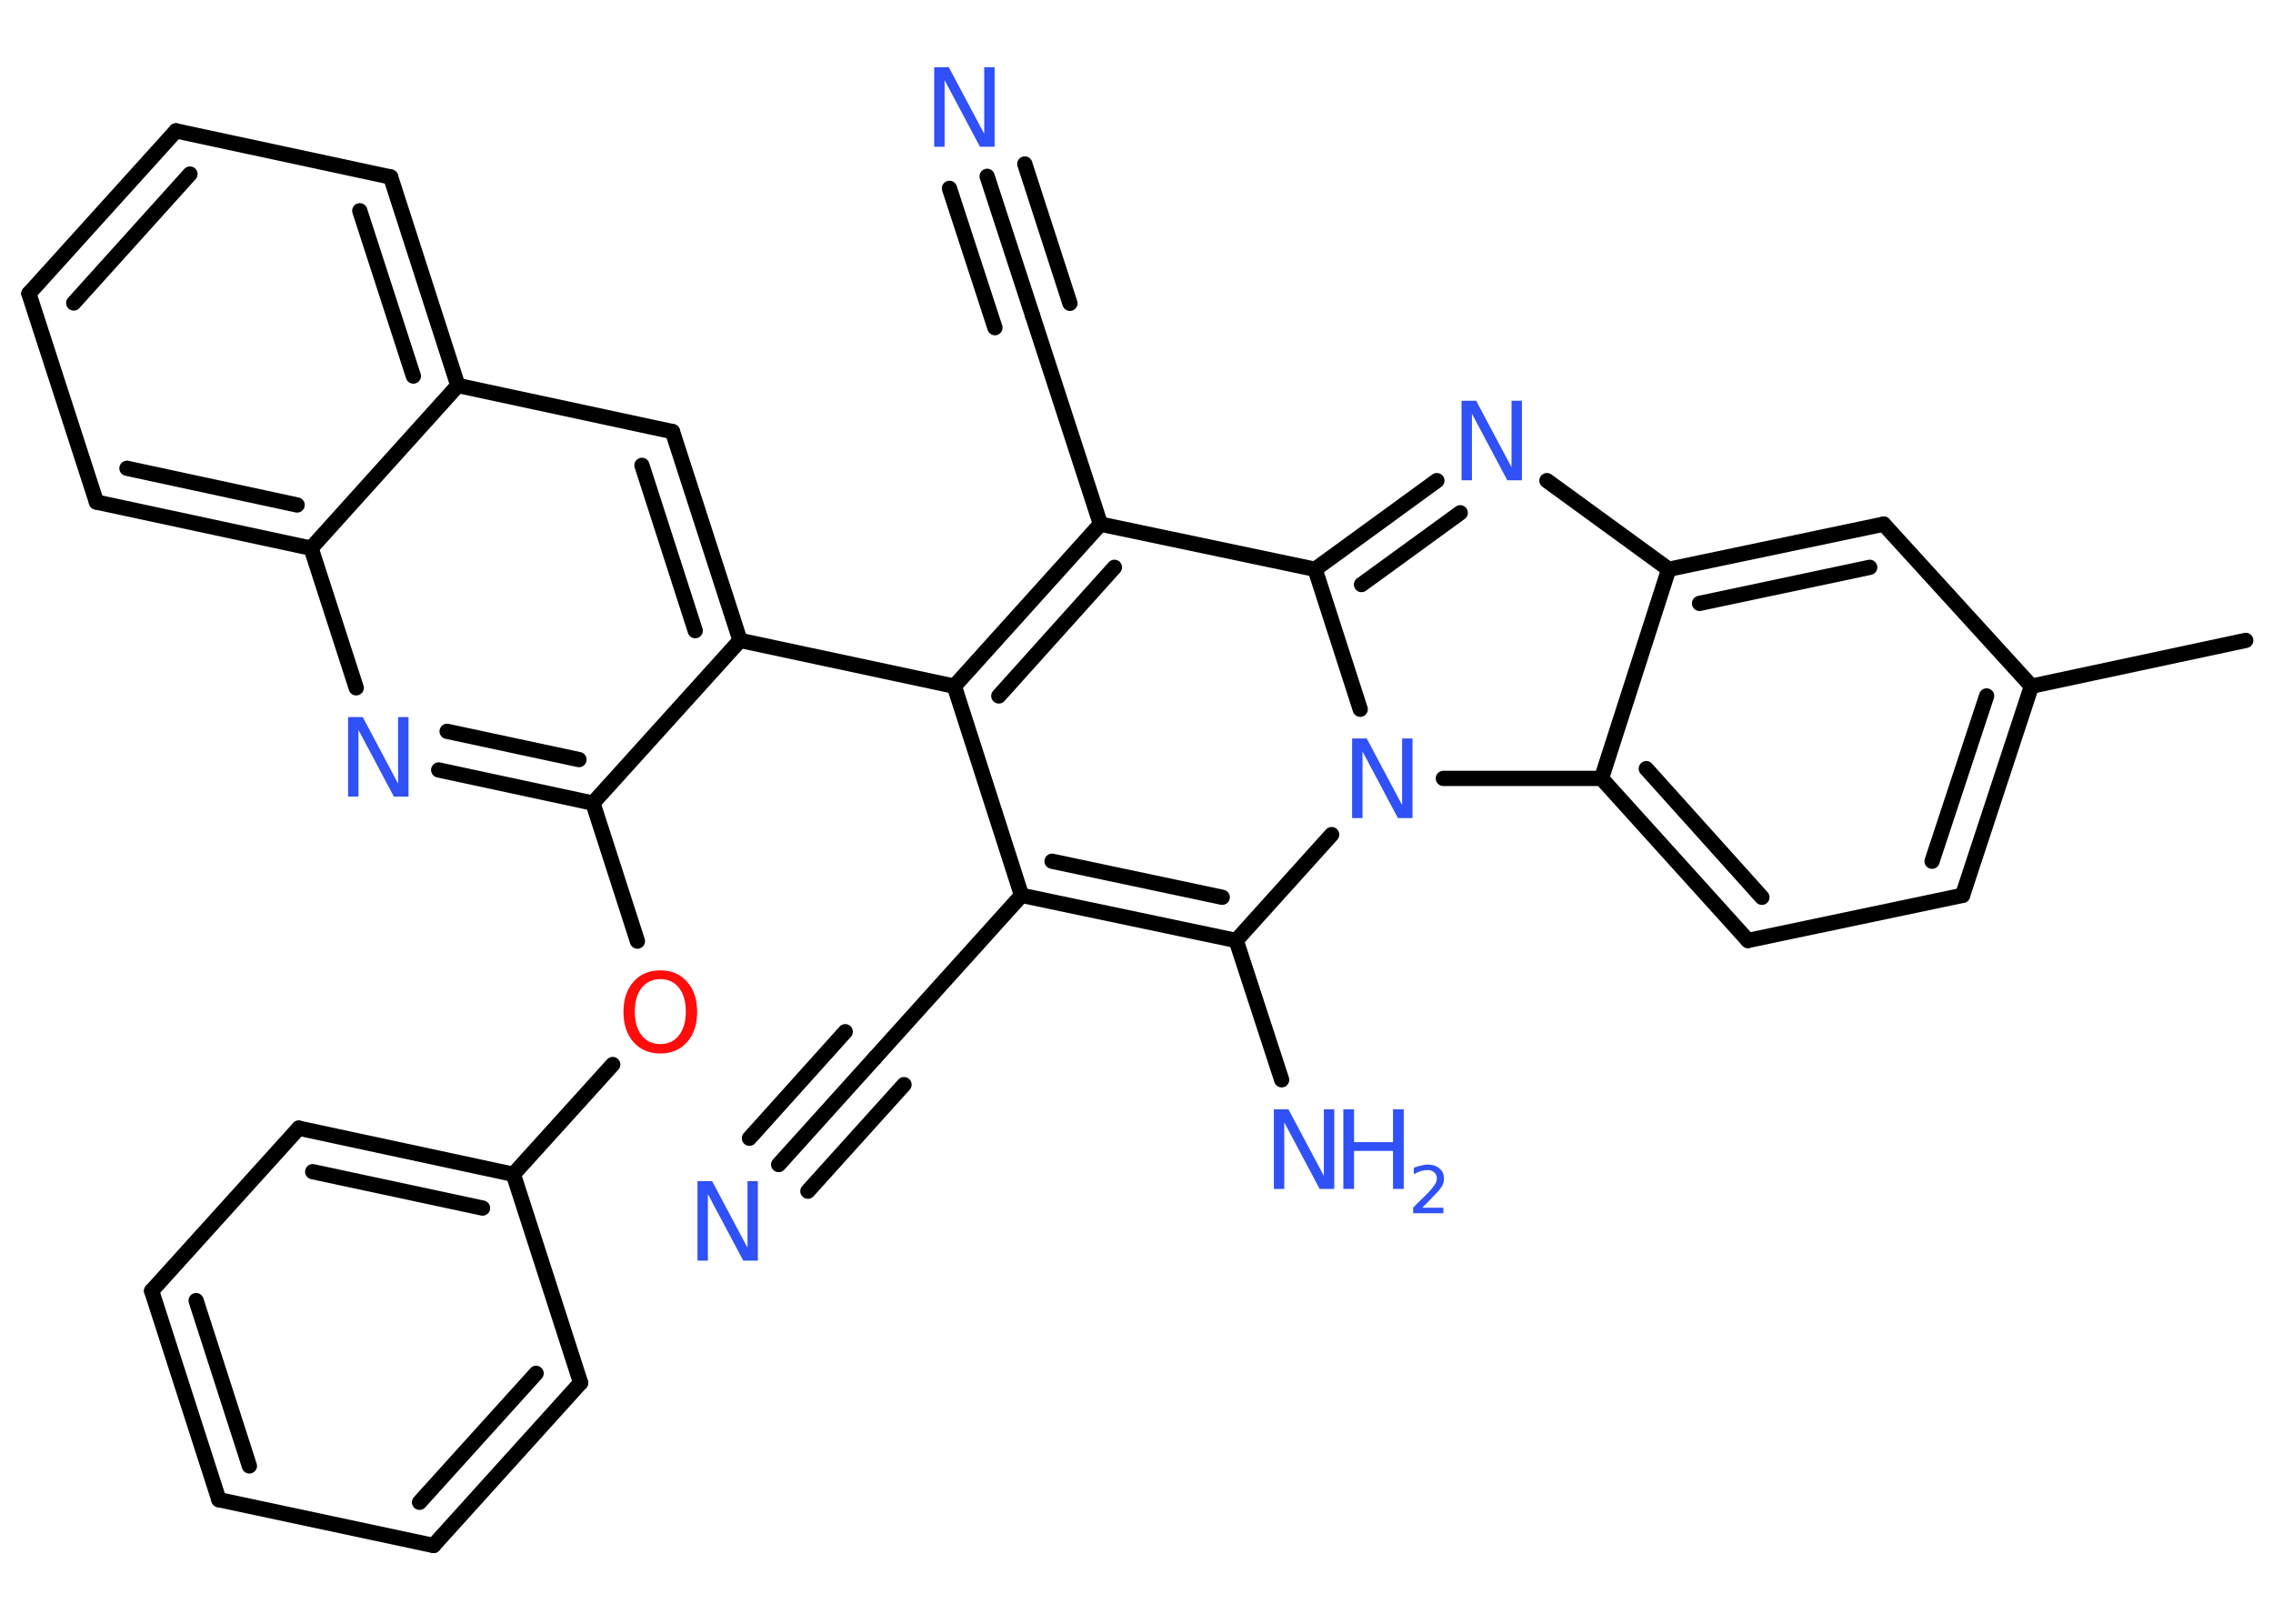 <?xml version='1.0' encoding='UTF-8'?>
<!DOCTYPE svg PUBLIC "-//W3C//DTD SVG 1.1//EN" "http://www.w3.org/Graphics/SVG/1.1/DTD/svg11.dtd">
<svg version='1.2' xmlns='http://www.w3.org/2000/svg' xmlns:xlink='http://www.w3.org/1999/xlink' width='70.0mm' height='50.0mm' viewBox='0 0 70.0 50.0'>
  <desc>Generated by the Chemistry Development Kit (http://github.com/cdk)</desc>
  <g stroke-linecap='round' stroke-linejoin='round' stroke='#000000' stroke-width='.47' fill='#3050F8'>
    <rect x='.0' y='.0' width='70.0' height='50.0' fill='#FFFFFF' stroke='none'/>
    <g id='mol1' class='mol'>
      <line id='mol1bnd1' class='bond' x1='69.16' y1='19.72' x2='62.56' y2='21.13'/>
      <g id='mol1bnd2' class='bond'>
        <line x1='60.44' y1='27.57' x2='62.56' y2='21.13'/>
        <line x1='59.5' y1='26.52' x2='61.18' y2='21.43'/>
      </g>
      <line id='mol1bnd3' class='bond' x1='60.44' y1='27.57' x2='53.83' y2='28.96'/>
      <g id='mol1bnd4' class='bond'>
        <line x1='49.32' y1='23.97' x2='53.83' y2='28.96'/>
        <line x1='50.7' y1='23.67' x2='54.26' y2='27.63'/>
      </g>
      <line id='mol1bnd5' class='bond' x1='49.32' y1='23.97' x2='51.39' y2='17.53'/>
      <g id='mol1bnd6' class='bond'>
        <line x1='58.01' y1='16.14' x2='51.39' y2='17.53'/>
        <line x1='57.58' y1='17.47' x2='52.34' y2='18.58'/>
      </g>
      <line id='mol1bnd7' class='bond' x1='62.56' y1='21.13' x2='58.01' y2='16.14'/>
      <line id='mol1bnd8' class='bond' x1='51.39' y1='17.53' x2='47.64' y2='14.8'/>
      <g id='mol1bnd9' class='bond'>
        <line x1='44.25' y1='14.8' x2='40.5' y2='17.53'/>
        <line x1='44.97' y1='15.79' x2='41.93' y2='18.0'/>
      </g>
      <line id='mol1bnd10' class='bond' x1='40.5' y1='17.53' x2='33.89' y2='16.14'/>
      <line id='mol1bnd11' class='bond' x1='33.89' y1='16.14' x2='31.8' y2='9.72'/>
      <g id='mol1bnd12' class='bond'>
        <line x1='31.8' y1='9.72' x2='30.4' y2='5.43'/>
        <line x1='30.64' y1='10.09' x2='29.24' y2='5.8'/>
        <line x1='32.95' y1='9.34' x2='31.56' y2='5.05'/>
      </g>
      <g id='mol1bnd13' class='bond'>
        <line x1='33.89' y1='16.14' x2='29.39' y2='21.13'/>
        <line x1='34.32' y1='17.47' x2='30.76' y2='21.43'/>
      </g>
      <line id='mol1bnd14' class='bond' x1='29.39' y1='21.13' x2='22.79' y2='19.72'/>
      <g id='mol1bnd15' class='bond'>
        <line x1='22.79' y1='19.72' x2='20.71' y2='13.29'/>
        <line x1='21.41' y1='19.42' x2='19.77' y2='14.33'/>
      </g>
      <line id='mol1bnd16' class='bond' x1='20.71' y1='13.29' x2='14.1' y2='11.87'/>
      <g id='mol1bnd17' class='bond'>
        <line x1='14.1' y1='11.87' x2='12.03' y2='5.45'/>
        <line x1='12.73' y1='11.58' x2='11.08' y2='6.49'/>
      </g>
      <line id='mol1bnd18' class='bond' x1='12.03' y1='5.45' x2='5.42' y2='4.03'/>
      <g id='mol1bnd19' class='bond'>
        <line x1='5.42' y1='4.03' x2='.89' y2='9.04'/>
        <line x1='5.85' y1='5.36' x2='2.27' y2='9.33'/>
      </g>
      <line id='mol1bnd20' class='bond' x1='.89' y1='9.04' x2='2.97' y2='15.46'/>
      <g id='mol1bnd21' class='bond'>
        <line x1='2.97' y1='15.46' x2='9.58' y2='16.88'/>
        <line x1='3.91' y1='14.42' x2='9.15' y2='15.55'/>
      </g>
      <line id='mol1bnd22' class='bond' x1='14.1' y1='11.87' x2='9.58' y2='16.88'/>
      <line id='mol1bnd23' class='bond' x1='9.58' y1='16.88' x2='10.97' y2='21.18'/>
      <g id='mol1bnd24' class='bond'>
        <line x1='13.51' y1='23.71' x2='18.26' y2='24.73'/>
        <line x1='13.77' y1='22.52' x2='17.83' y2='23.39'/>
      </g>
      <line id='mol1bnd25' class='bond' x1='22.79' y1='19.72' x2='18.26' y2='24.73'/>
      <line id='mol1bnd26' class='bond' x1='18.26' y1='24.73' x2='19.63' y2='28.98'/>
      <line id='mol1bnd27' class='bond' x1='18.87' y1='32.78' x2='15.81' y2='36.16'/>
      <g id='mol1bnd28' class='bond'>
        <line x1='15.81' y1='36.16' x2='9.2' y2='34.74'/>
        <line x1='14.86' y1='37.2' x2='9.63' y2='36.08'/>
      </g>
      <line id='mol1bnd29' class='bond' x1='9.2' y1='34.74' x2='4.67' y2='39.75'/>
      <g id='mol1bnd30' class='bond'>
        <line x1='4.67' y1='39.75' x2='6.74' y2='46.18'/>
        <line x1='6.04' y1='40.05' x2='7.68' y2='45.14'/>
      </g>
      <line id='mol1bnd31' class='bond' x1='6.74' y1='46.18' x2='13.35' y2='47.59'/>
      <g id='mol1bnd32' class='bond'>
        <line x1='13.35' y1='47.59' x2='17.88' y2='42.58'/>
        <line x1='12.92' y1='46.26' x2='16.51' y2='42.29'/>
      </g>
      <line id='mol1bnd33' class='bond' x1='15.81' y1='36.16' x2='17.88' y2='42.58'/>
      <line id='mol1bnd34' class='bond' x1='29.39' y1='21.13' x2='31.46' y2='27.57'/>
      <line id='mol1bnd35' class='bond' x1='31.46' y1='27.57' x2='26.94' y2='32.58'/>
      <g id='mol1bnd36' class='bond'>
        <line x1='26.94' y1='32.58' x2='23.98' y2='35.86'/>
        <line x1='27.84' y1='33.4' x2='24.88' y2='36.68'/>
        <line x1='26.03' y1='31.77' x2='23.08' y2='35.05'/>
      </g>
      <g id='mol1bnd37' class='bond'>
        <line x1='31.46' y1='27.57' x2='38.07' y2='28.96'/>
        <line x1='32.4' y1='26.52' x2='37.64' y2='27.63'/>
      </g>
      <line id='mol1bnd38' class='bond' x1='38.07' y1='28.96' x2='39.47' y2='33.25'/>
      <line id='mol1bnd39' class='bond' x1='38.07' y1='28.96' x2='41.01' y2='25.7'/>
      <line id='mol1bnd40' class='bond' x1='40.5' y1='17.53' x2='41.89' y2='21.84'/>
      <line id='mol1bnd41' class='bond' x1='49.32' y1='23.97' x2='44.45' y2='23.97'/>
      <path id='mol1atm8' class='atom' d='M45.02 12.34h.44l1.09 2.05v-2.05h.32v2.45h-.45l-1.09 -2.05v2.05h-.32v-2.45z' stroke='none'/>
      <path id='mol1atm12' class='atom' d='M28.78 2.07h.44l1.09 2.05v-2.05h.32v2.45h-.45l-1.09 -2.05v2.05h-.32v-2.45z' stroke='none'/>
      <path id='mol1atm22' class='atom' d='M10.73 22.08h.44l1.09 2.05v-2.05h.32v2.45h-.45l-1.09 -2.05v2.05h-.32v-2.45z' stroke='none'/>
      <path id='mol1atm24' class='atom' d='M20.34 30.15q-.36 .0 -.58 .27q-.21 .27 -.21 .73q.0 .47 .21 .73q.21 .27 .58 .27q.36 .0 .57 -.27q.21 -.27 .21 -.73q.0 -.47 -.21 -.73q-.21 -.27 -.57 -.27zM20.34 29.88q.51 .0 .82 .35q.31 .35 .31 .93q.0 .58 -.31 .93q-.31 .35 -.82 .35q-.52 .0 -.83 -.35q-.31 -.35 -.31 -.93q.0 -.58 .31 -.93q.31 -.35 .83 -.35z' stroke='none' fill='#FF0D0D'/>
      <path id='mol1atm33' class='atom' d='M21.49 36.37h.44l1.09 2.05v-2.05h.32v2.45h-.45l-1.09 -2.05v2.05h-.32v-2.45z' stroke='none'/>
      <g id='mol1atm35' class='atom'>
        <path d='M39.24 34.16h.44l1.09 2.05v-2.05h.32v2.45h-.45l-1.09 -2.05v2.05h-.32v-2.45z' stroke='none'/>
        <path d='M41.37 34.16h.33v1.01h1.2v-1.01h.33v2.45h-.33v-1.17h-1.2v1.17h-.33v-2.45z' stroke='none'/>
        <path d='M43.76 37.19h.69v.17h-.93v-.17q.11 -.12 .31 -.31q.2 -.2 .25 -.26q.09 -.11 .13 -.18q.04 -.08 .04 -.15q.0 -.12 -.08 -.19q-.08 -.07 -.21 -.07q-.09 .0 -.2 .03q-.1 .03 -.22 .1v-.2q.12 -.05 .23 -.07q.1 -.03 .19 -.03q.23 .0 .37 .12q.14 .12 .14 .31q.0 .09 -.03 .17q-.03 .08 -.12 .19q-.02 .03 -.16 .17q-.13 .14 -.37 .38z' stroke='none'/>
      </g>
      <path id='mol1atm36' class='atom' d='M41.65 22.74h.44l1.09 2.05v-2.05h.32v2.45h-.45l-1.09 -2.05v2.05h-.32v-2.45z' stroke='none'/>
    </g>
  </g>
</svg>
